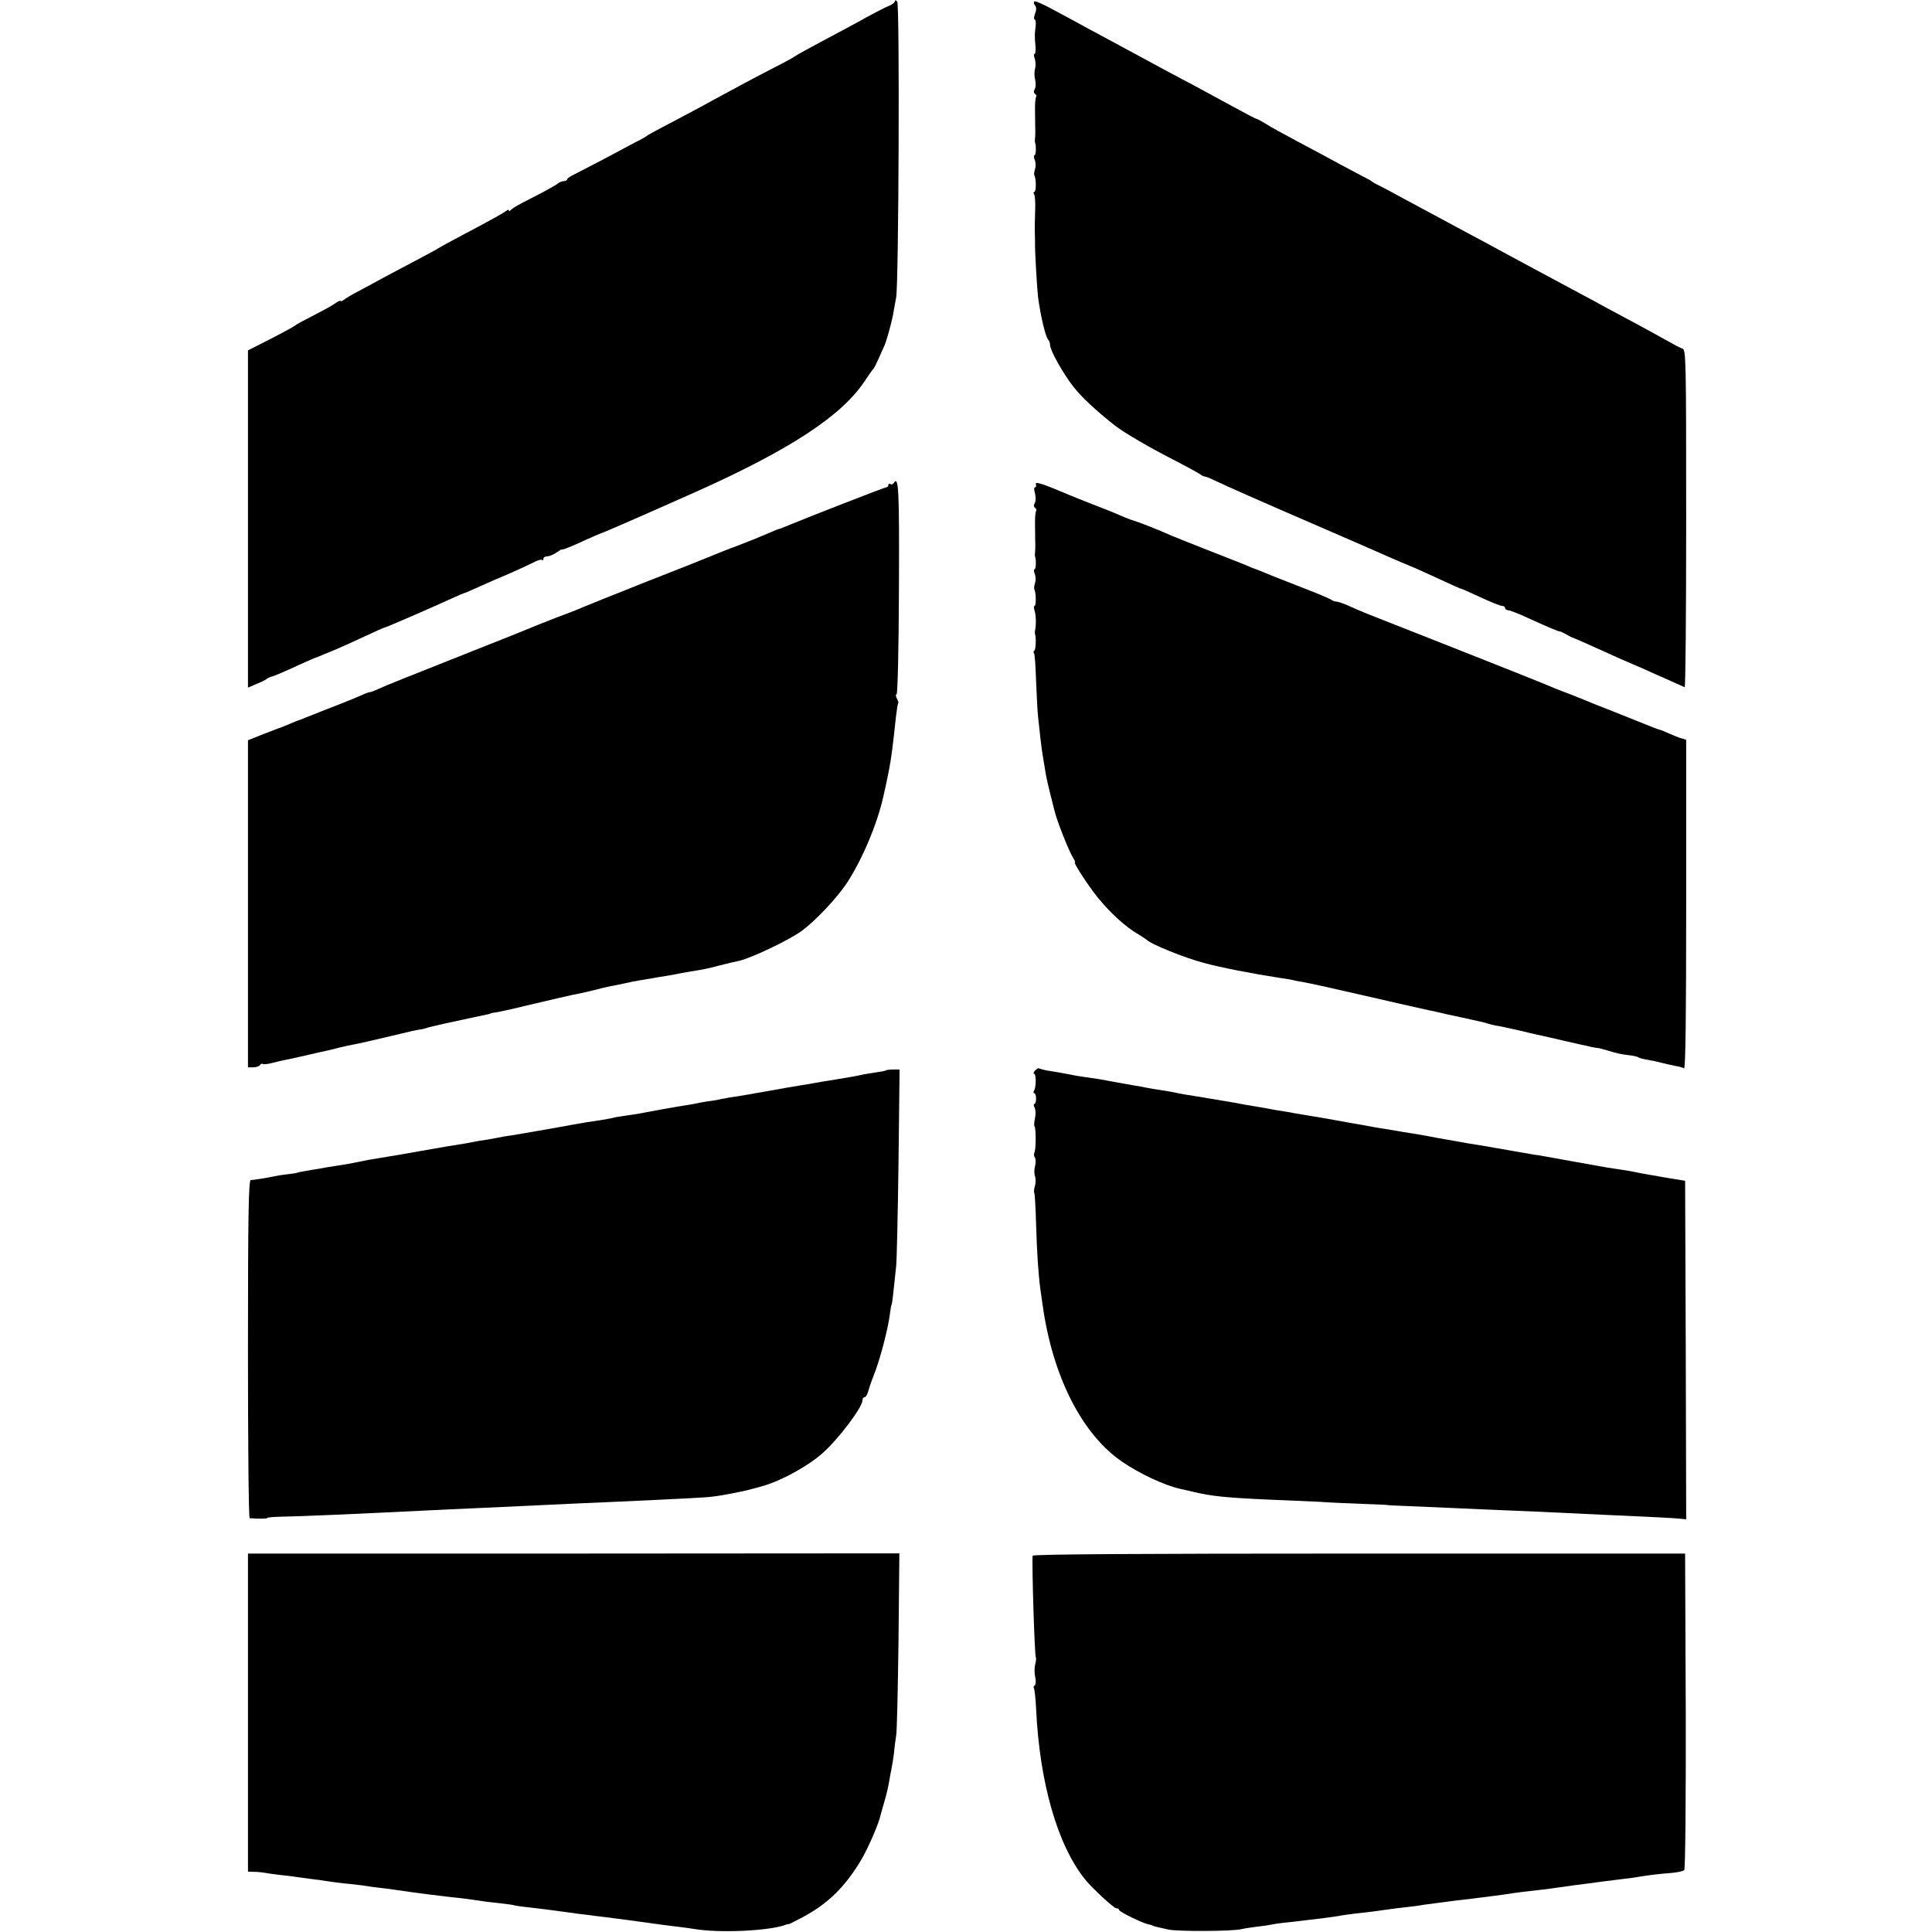<?xml version="1.0" standalone="no"?>
<!DOCTYPE svg PUBLIC "-//W3C//DTD SVG 20010904//EN"
 "http://www.w3.org/TR/2001/REC-SVG-20010904/DTD/svg10.dtd">
<svg version="1.0" xmlns="http://www.w3.org/2000/svg"
 width="896pt" height="896pt" viewBox="0 0 896 896"
 preserveAspectRatio="xMidYMid meet">
<g transform="translate(0,896) scale(0.1,-0.1)"
fill="#000000" stroke="none">
<path d="M4150 8954 c0 -5 -12 -15 -27 -21 -16 -6 -64 -31 -108 -55 -44 -25
-134 -73 -200 -108 -66 -35 -122 -66 -125 -69 -3 -3 -45 -27 -95 -52 -95 -49
-196 -103 -280 -149 -63 -35 -161 -87 -245 -131 -36 -19 -67 -36 -70 -39 -3
-3 -25 -16 -50 -28 -25 -13 -92 -49 -150 -80 -58 -30 -120 -62 -137 -71 -18
-8 -33 -19 -33 -23 0 -4 -7 -8 -15 -8 -9 0 -21 -5 -28 -11 -7 -6 -37 -23 -67
-39 -30 -16 -75 -39 -100 -52 -25 -13 -48 -27 -52 -33 -4 -5 -8 -6 -8 -1 0 5
-6 4 -12 -2 -15 -11 -63 -38 -203 -112 -55 -29 -104 -56 -110 -60 -5 -4 -55
-31 -110 -60 -55 -29 -127 -67 -160 -85 -33 -18 -82 -45 -109 -59 -27 -14 -55
-31 -62 -37 -8 -6 -14 -8 -14 -5 0 4 -12 -1 -27 -12 -16 -11 -62 -36 -103 -57
-41 -21 -77 -40 -80 -44 -3 -3 -53 -31 -112 -61 l-108 -55 0 -782 0 -782 37
16 c21 8 43 19 48 23 6 5 15 9 20 11 15 3 51 18 133 56 40 18 74 33 76 33 2 0
21 8 42 17 22 9 41 17 44 18 3 1 28 12 55 24 145 67 176 81 180 81 5 0 229 97
313 136 29 13 54 24 57 24 2 0 32 13 67 29 35 16 97 43 138 60 41 18 91 41
111 51 20 11 39 17 43 13 3 -3 6 -1 6 5 0 7 8 12 18 12 10 0 29 8 42 17 14 10
25 16 25 15 0 -5 49 15 113 45 31 14 62 27 67 29 10 2 202 86 440 192 432 193
675 351 782 510 21 31 40 59 44 62 3 3 13 23 23 45 9 22 21 47 25 56 10 17 41
130 46 169 3 14 7 41 11 60 12 61 17 1361 5 1373 -7 7 -11 7 -11 1z"/>
<path d="M4797 8953 c-4 -3 -2 -12 3 -18 7 -9 7 -21 0 -39 -5 -14 -6 -26 -2
-26 5 0 7 -15 5 -32 -5 -40 -5 -43 -1 -90 2 -21 0 -38 -4 -38 -4 0 -4 -10 1
-22 4 -13 5 -34 1 -48 -4 -14 -3 -37 1 -51 3 -14 3 -33 -2 -42 -6 -10 -5 -18
1 -22 6 -4 8 -10 5 -15 -3 -5 -5 -29 -5 -52 0 -24 1 -63 1 -88 1 -25 0 -49 -1
-55 -1 -5 -1 -12 0 -15 6 -15 5 -60 -2 -60 -4 0 -4 -10 1 -22 5 -13 5 -32 1
-43 -4 -11 -5 -24 -3 -28 9 -15 9 -77 0 -77 -4 0 -5 -5 -1 -11 4 -7 6 -37 5
-68 -2 -70 -2 -70 -2 -106 1 -16 1 -37 1 -45 -1 -40 9 -211 14 -256 11 -85 34
-184 47 -199 5 -5 9 -16 9 -25 0 -24 58 -129 107 -192 36 -47 104 -111 193
-181 40 -32 162 -103 268 -157 64 -33 122 -65 129 -70 7 -6 16 -10 21 -10 4 0
27 -9 49 -20 57 -27 183 -83 488 -215 143 -62 281 -122 307 -134 43 -19 95
-41 108 -46 11 -4 89 -39 158 -71 40 -19 75 -34 77 -34 3 0 44 -18 91 -40 47
-22 92 -40 100 -40 8 0 14 -4 14 -10 0 -5 6 -10 14 -10 7 0 49 -16 92 -36 94
-43 144 -64 147 -62 1 1 13 -5 27 -12 14 -8 27 -15 30 -16 5 -1 56 -23 155
-68 28 -13 79 -36 115 -51 36 -15 90 -39 120 -53 30 -13 71 -31 90 -40 19 -8
38 -17 43 -19 4 -2 7 349 7 780 0 739 -1 785 -17 790 -10 3 -40 19 -68 35 -27
15 -90 50 -140 77 -49 26 -112 60 -140 75 -27 15 -88 48 -135 73 -114 61 -302
162 -370 199 -30 17 -89 48 -130 70 -127 68 -241 130 -320 172 -41 23 -89 48
-105 56 -17 8 -32 17 -35 20 -3 3 -21 13 -40 22 -19 10 -66 35 -105 56 -38 21
-124 67 -190 102 -66 35 -137 74 -157 87 -21 13 -40 23 -44 23 -3 0 -53 27
-112 59 -59 32 -138 75 -177 96 -38 20 -97 51 -130 69 -85 46 -179 97 -233
126 -26 14 -85 46 -132 71 -47 26 -119 65 -161 87 -42 23 -79 39 -82 35z"/>
<path d="M4145 6720 c-4 -6 -11 -8 -16 -5 -5 4 -9 1 -9 -4 0 -6 -4 -11 -10
-11 -7 0 -367 -140 -475 -185 -11 -5 -23 -9 -26 -9 -3 -1 -28 -11 -55 -23 -27
-12 -87 -36 -134 -54 -47 -17 -98 -38 -115 -45 -16 -7 -151 -61 -300 -119
-148 -59 -284 -113 -302 -121 -17 -8 -73 -30 -125 -49 -51 -20 -102 -40 -113
-45 -11 -5 -135 -55 -275 -110 -312 -124 -396 -157 -437 -176 -17 -8 -34 -14
-38 -14 -4 0 -21 -6 -38 -14 -18 -8 -61 -26 -97 -40 -36 -14 -78 -30 -95 -37
-16 -7 -32 -13 -35 -14 -3 -1 -18 -7 -33 -13 -16 -7 -30 -12 -31 -12 -2 0 -21
-8 -42 -17 -22 -9 -41 -17 -44 -18 -3 0 -38 -14 -77 -29 l-73 -29 0 -759 0
-758 24 0 c14 0 28 5 31 10 4 6 10 8 14 6 4 -3 23 -1 42 4 19 5 45 11 59 14
14 2 48 10 75 16 28 6 59 14 70 16 11 3 31 7 45 10 14 3 43 10 65 16 22 5 49
11 60 13 20 3 107 23 224 51 35 9 73 17 85 19 12 1 28 5 36 8 12 5 135 32 240
54 43 9 55 11 55 13 0 1 11 3 25 5 14 2 75 15 135 30 153 36 197 46 220 51 11
2 29 6 40 8 11 2 38 9 60 14 22 6 51 13 65 16 14 2 45 9 70 14 25 6 61 13 80
16 19 3 46 8 60 10 14 3 41 7 60 10 19 3 46 8 60 11 14 3 39 7 55 10 48 7 87
15 130 27 22 5 48 12 57 14 10 2 26 6 36 8 60 14 235 98 292 140 65 49 158
148 205 217 70 105 142 273 171 402 2 9 6 27 9 40 3 12 7 33 10 47 3 14 7 34
9 45 10 53 17 107 31 240 4 33 8 62 11 64 2 2 -1 12 -7 22 -5 11 -6 19 -1 19
5 0 10 210 11 489 2 459 -1 528 -24 491z"/>
<path d="M4804 6715 c3 -8 1 -15 -4 -15 -5 0 -5 -12 0 -28 4 -16 4 -36 -1 -45
-6 -10 -5 -18 1 -22 6 -4 8 -10 5 -15 -3 -5 -5 -29 -5 -52 0 -24 1 -63 1 -88
1 -25 0 -49 -1 -55 -1 -5 -1 -12 0 -15 6 -15 5 -60 -2 -60 -4 0 -4 -10 1 -22
5 -13 5 -32 1 -43 -4 -11 -5 -24 -3 -28 8 -14 9 -77 1 -77 -4 0 -4 -10 0 -22
7 -21 8 -69 2 -93 -1 -5 -1 -12 0 -15 6 -15 4 -73 -3 -77 -4 -2 -5 -9 -1 -14
3 -5 7 -62 9 -127 3 -64 6 -138 9 -164 6 -59 17 -157 22 -183 2 -10 6 -37 10
-60 5 -36 12 -68 45 -197 12 -49 67 -187 85 -215 8 -13 12 -23 9 -23 -8 0 62
-108 104 -160 59 -73 132 -140 190 -173 20 -12 38 -24 41 -27 18 -19 173 -82
264 -106 78 -21 220 -49 350 -69 21 -3 48 -7 60 -10 12 -3 32 -7 46 -9 44 -8
111 -23 255 -56 140 -32 292 -67 330 -75 11 -2 49 -10 85 -19 36 -8 90 -19
120 -26 30 -6 62 -14 70 -17 8 -3 24 -7 35 -9 11 -1 63 -12 115 -24 52 -13
113 -26 135 -31 22 -5 49 -11 60 -14 25 -6 58 -13 88 -20 12 -2 34 -7 49 -11
15 -3 30 -5 33 -5 2 0 19 -5 37 -10 48 -15 69 -19 105 -23 17 -2 35 -6 40 -9
5 -4 25 -9 44 -12 19 -3 50 -10 69 -15 19 -5 47 -11 62 -14 15 -2 32 -7 38
-11 7 -4 10 243 10 759 l0 765 -22 7 c-12 3 -37 13 -57 22 -20 9 -38 16 -41
17 -5 0 -46 16 -105 40 -16 7 -73 29 -125 50 -52 20 -106 42 -120 48 -14 6
-27 11 -30 12 -3 1 -18 7 -35 14 -16 6 -48 18 -70 27 -22 9 -53 22 -70 29 -16
7 -203 81 -415 165 -432 170 -408 160 -472 189 -26 12 -54 21 -61 21 -7 0 -17
4 -22 8 -6 4 -48 23 -95 41 -158 62 -185 72 -207 82 -13 5 -33 13 -45 18 -13
4 -35 13 -50 20 -57 23 -76 30 -193 76 -66 26 -133 53 -150 60 -60 27 -160 66
-176 70 -8 2 -35 12 -60 23 -24 11 -82 34 -129 52 -47 18 -98 39 -115 46 -112
48 -157 63 -151 49z"/>
<path d="M4800 3995 c-7 -8 -8 -15 -4 -15 10 0 10 -63 -1 -79 -3 -6 -3 -11 2
-11 4 0 8 -11 8 -25 0 -14 -4 -25 -8 -25 -4 0 -4 -7 1 -16 5 -9 6 -32 2 -50
-4 -18 -5 -35 -2 -38 7 -8 7 -110 -1 -122 -3 -6 -2 -16 3 -23 4 -8 4 -25 0
-40 -4 -14 -4 -35 0 -46 4 -11 4 -32 -1 -47 -4 -14 -5 -29 -2 -31 2 -3 6 -67
8 -144 4 -131 10 -226 20 -303 3 -19 7 -51 10 -70 46 -332 182 -601 369 -729
80 -55 197 -110 270 -126 11 -2 39 -9 61 -14 84 -20 152 -27 355 -36 69 -3
172 -7 230 -10 58 -4 152 -8 210 -10 58 -2 105 -4 105 -5 0 -1 45 -3 100 -5
55 -2 159 -7 230 -10 72 -3 175 -8 230 -10 55 -2 147 -6 205 -9 58 -3 164 -8
235 -11 249 -11 320 -15 353 -18 l32 -3 -2 785 -3 785 -75 12 c-119 21 -134
23 -160 29 -14 3 -43 8 -65 11 -22 3 -49 7 -60 9 -11 2 -74 13 -140 25 -66 12
-133 24 -150 27 -16 3 -39 7 -50 8 -11 2 -63 11 -115 20 -52 9 -104 18 -115
20 -11 2 -47 8 -80 13 -33 6 -73 13 -90 16 -30 5 -68 12 -115 21 -14 3 -41 7
-60 10 -19 3 -46 7 -60 10 -13 2 -40 7 -60 10 -20 3 -47 7 -60 10 -14 3 -38 7
-55 10 -16 3 -42 7 -57 10 -16 3 -40 7 -55 10 -37 7 -92 16 -123 21 -14 2 -41
7 -60 10 -19 4 -42 8 -50 9 -8 1 -31 5 -50 8 -19 4 -48 9 -65 12 -43 7 -97 16
-120 21 -82 14 -214 36 -235 39 -14 2 -36 7 -50 10 -14 3 -41 7 -60 10 -19 3
-46 7 -60 10 -14 3 -38 8 -55 10 -40 7 -135 24 -160 29 -11 2 -42 7 -68 10
-27 4 -59 9 -70 12 -23 4 -57 11 -109 19 -17 3 -35 8 -39 10 -3 3 -12 -2 -19
-10z"/>
<path d="M4109 3996 c-2 -2 -22 -6 -44 -9 -22 -3 -50 -8 -61 -10 -21 -5 -69
-14 -126 -23 -45 -7 -81 -13 -108 -18 -14 -3 -41 -7 -60 -10 -19 -3 -48 -8
-65 -11 -16 -3 -57 -10 -90 -16 -33 -6 -71 -12 -85 -15 -14 -2 -41 -7 -60 -10
-19 -2 -48 -8 -65 -11 -16 -4 -39 -8 -50 -9 -11 -1 -33 -5 -50 -8 -16 -4 -46
-9 -65 -12 -30 -4 -163 -28 -225 -40 -11 -2 -38 -6 -60 -9 -22 -3 -47 -7 -55
-10 -8 -2 -33 -6 -55 -10 -38 -5 -86 -13 -130 -21 -62 -12 -255 -45 -285 -50
-19 -2 -46 -7 -60 -10 -13 -3 -38 -7 -55 -10 -16 -2 -41 -6 -55 -9 -14 -3 -41
-8 -60 -11 -50 -8 -72 -11 -195 -33 -60 -11 -126 -22 -145 -25 -19 -3 -60 -10
-90 -15 -30 -6 -66 -13 -80 -16 -13 -3 -40 -7 -60 -10 -20 -3 -45 -7 -57 -9
-12 -3 -43 -8 -70 -12 -52 -9 -62 -11 -65 -13 -2 -1 -19 -4 -38 -6 -19 -2 -48
-6 -65 -10 -39 -8 -97 -17 -112 -18 -10 0 -13 -164 -13 -784 0 -430 3 -783 8
-784 38 -3 82 -3 82 1 0 3 28 5 63 6 83 1 354 13 677 29 63 3 160 8 215 10
231 11 337 15 450 21 66 3 158 7 205 9 93 4 325 15 405 20 28 1 68 6 90 10 48
8 126 24 140 29 6 1 30 8 55 15 83 24 205 90 274 151 72 63 186 213 186 246 0
8 4 14 9 14 5 0 12 10 16 23 4 12 9 27 10 32 2 6 13 37 26 70 26 73 56 189 65
253 3 26 7 49 9 52 3 5 7 43 21 176 3 27 8 244 11 482 l5 432 -29 0 c-16 0
-32 -2 -34 -4z"/>
<path d="M1150 1018 l0 -738 28 -1 c15 0 36 -2 47 -4 11 -2 43 -7 70 -10 28
-3 64 -7 80 -10 17 -2 50 -7 75 -10 25 -3 54 -7 65 -9 11 -2 49 -7 85 -11 36
-3 79 -9 95 -11 17 -3 46 -7 65 -9 19 -2 51 -6 70 -9 86 -13 235 -32 315 -40
17 -2 46 -6 65 -9 19 -3 62 -9 95 -12 33 -4 67 -8 75 -10 8 -3 38 -7 65 -10
28 -3 86 -10 130 -16 44 -6 94 -13 110 -15 17 -2 53 -6 80 -10 28 -3 64 -8 80
-10 17 -2 48 -6 70 -9 35 -5 59 -8 145 -20 8 -1 40 -5 70 -9 30 -3 71 -9 90
-12 117 -20 351 -9 425 20 5 2 12 3 15 3 3 1 32 15 65 33 115 62 192 137 267
261 32 53 85 174 92 212 2 6 10 37 19 67 9 30 18 71 21 90 3 19 8 46 11 60 3
14 8 45 11 70 2 25 7 61 10 80 4 19 8 217 11 440 l4 406 -1510 -1 -1511 0 0
-737z"/>
<path d="M4789 1745 c-4 -34 9 -467 15 -472 2 -2 1 -16 -3 -31 -4 -15 -4 -42
0 -60 4 -17 3 -35 -2 -38 -5 -3 -7 -9 -4 -14 3 -5 8 -47 10 -93 16 -344 99
-634 228 -794 33 -41 133 -133 144 -133 7 0 13 -3 13 -8 0 -8 110 -62 138 -67
9 -2 17 -4 17 -5 0 -2 24 -8 75 -19 45 -9 296 -8 336 2 12 3 45 8 75 12 30 3
61 8 69 10 8 2 42 7 75 10 33 4 71 8 85 10 14 2 48 6 76 9 28 4 60 8 71 10 11
3 44 7 74 11 67 7 126 15 159 20 14 2 50 7 80 10 30 3 67 8 81 11 15 2 45 6
68 9 23 3 60 8 84 11 23 3 58 7 77 9 73 9 110 14 147 19 56 9 123 17 163 21
19 2 51 6 70 9 19 3 58 8 85 12 28 3 59 8 70 9 27 4 105 14 163 21 26 3 58 7
72 10 35 6 96 14 154 18 27 3 52 8 57 13 5 5 8 325 7 739 l-3 729 -1512 0
c-1030 0 -1513 -3 -1514 -10z"/>
</g>
</svg>

